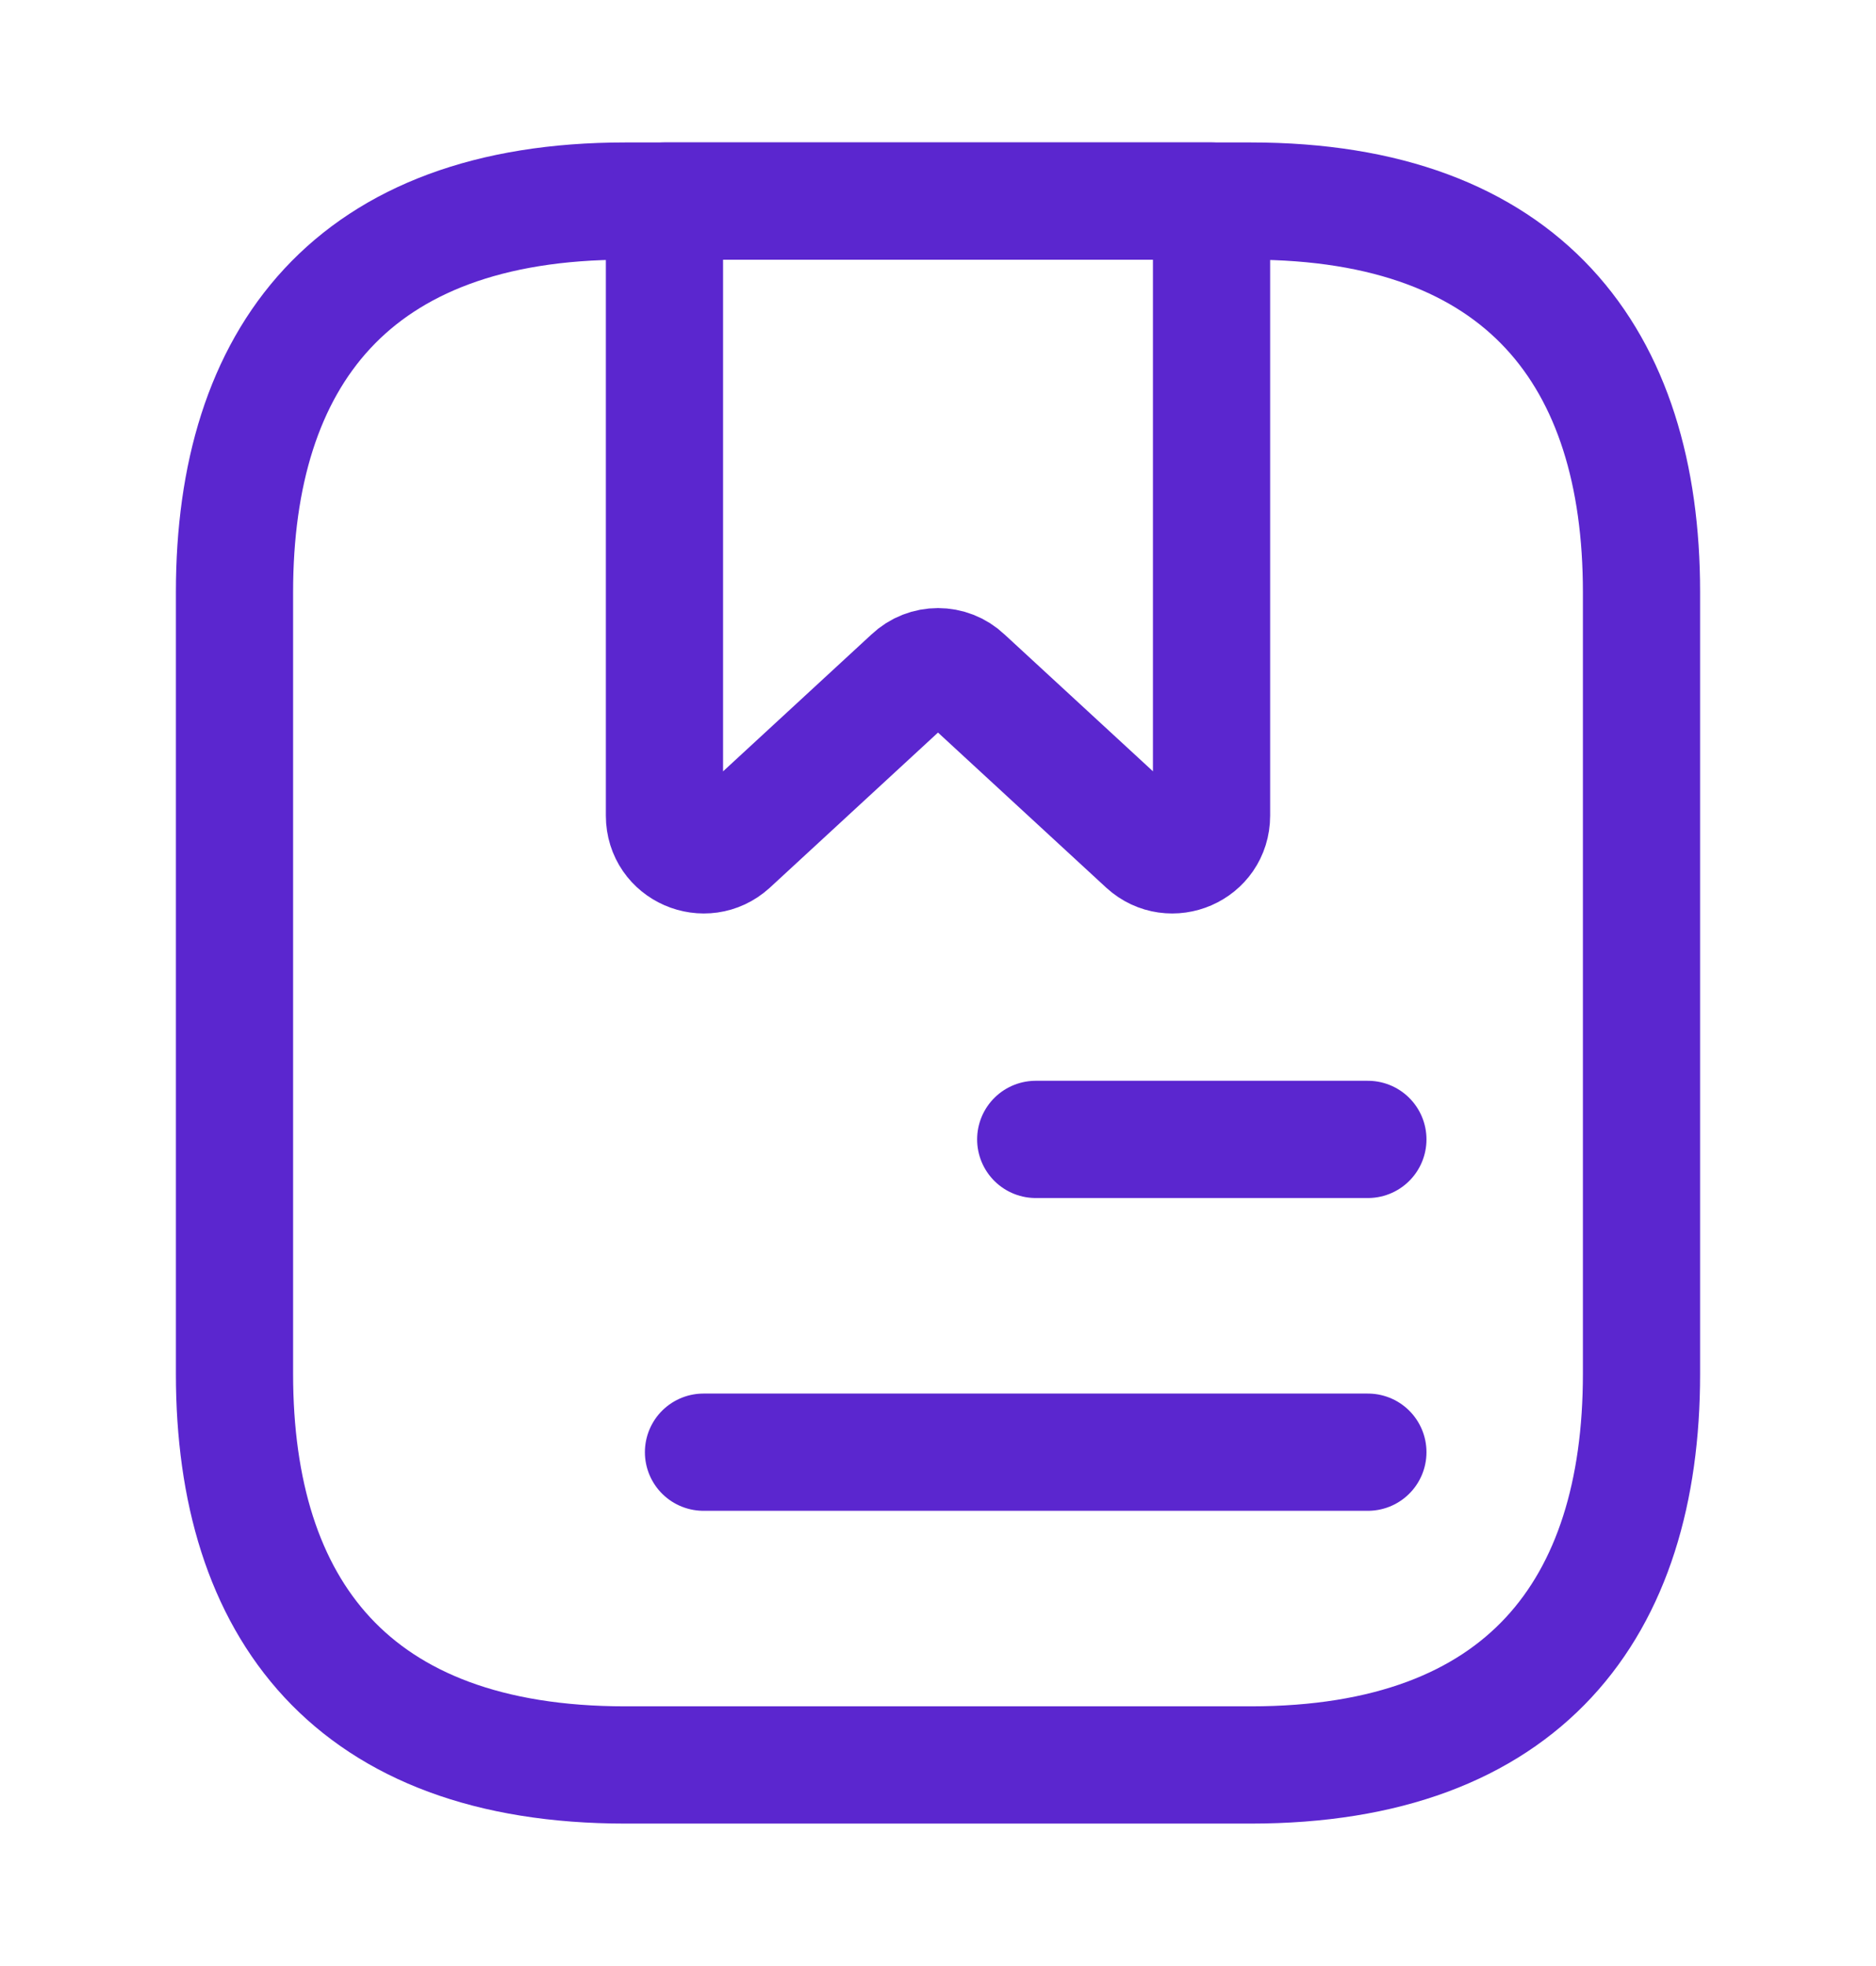 <svg width="21" height="22" viewBox="0 0 21 22" fill="none" xmlns="http://www.w3.org/2000/svg">
<path d="M18.375 6.625V15.375C18.375 18 17.062 19.75 14 19.75H7C3.938 19.75 2.625 18 2.625 15.375V6.625C2.625 4 3.938 2.25 7 2.25H14C17.062 2.25 18.375 4 18.375 6.625Z" stroke="#5B26CF" stroke-width="1.312" stroke-miterlimit="10" stroke-linecap="round" stroke-linejoin="round"/>
<path d="M13.562 2.25V9.127C13.562 9.512 13.107 9.705 12.828 9.451L10.797 7.579C10.631 7.421 10.369 7.421 10.203 7.579L8.173 9.451C7.893 9.705 7.438 9.512 7.438 9.127V2.25H13.562Z" stroke="#5B26CF" stroke-width="1.312" stroke-miterlimit="10" stroke-linecap="round" stroke-linejoin="round"/>
<path d="M11.594 12.75H15.312" stroke="#5B26CF" stroke-width="1.312" stroke-miterlimit="10" stroke-linecap="round" stroke-linejoin="round"/>
<path d="M7.875 16.25H15.312" stroke="#5B26CF" stroke-width="1.312" stroke-miterlimit="10" stroke-linecap="round" stroke-linejoin="round"/>
</svg>
